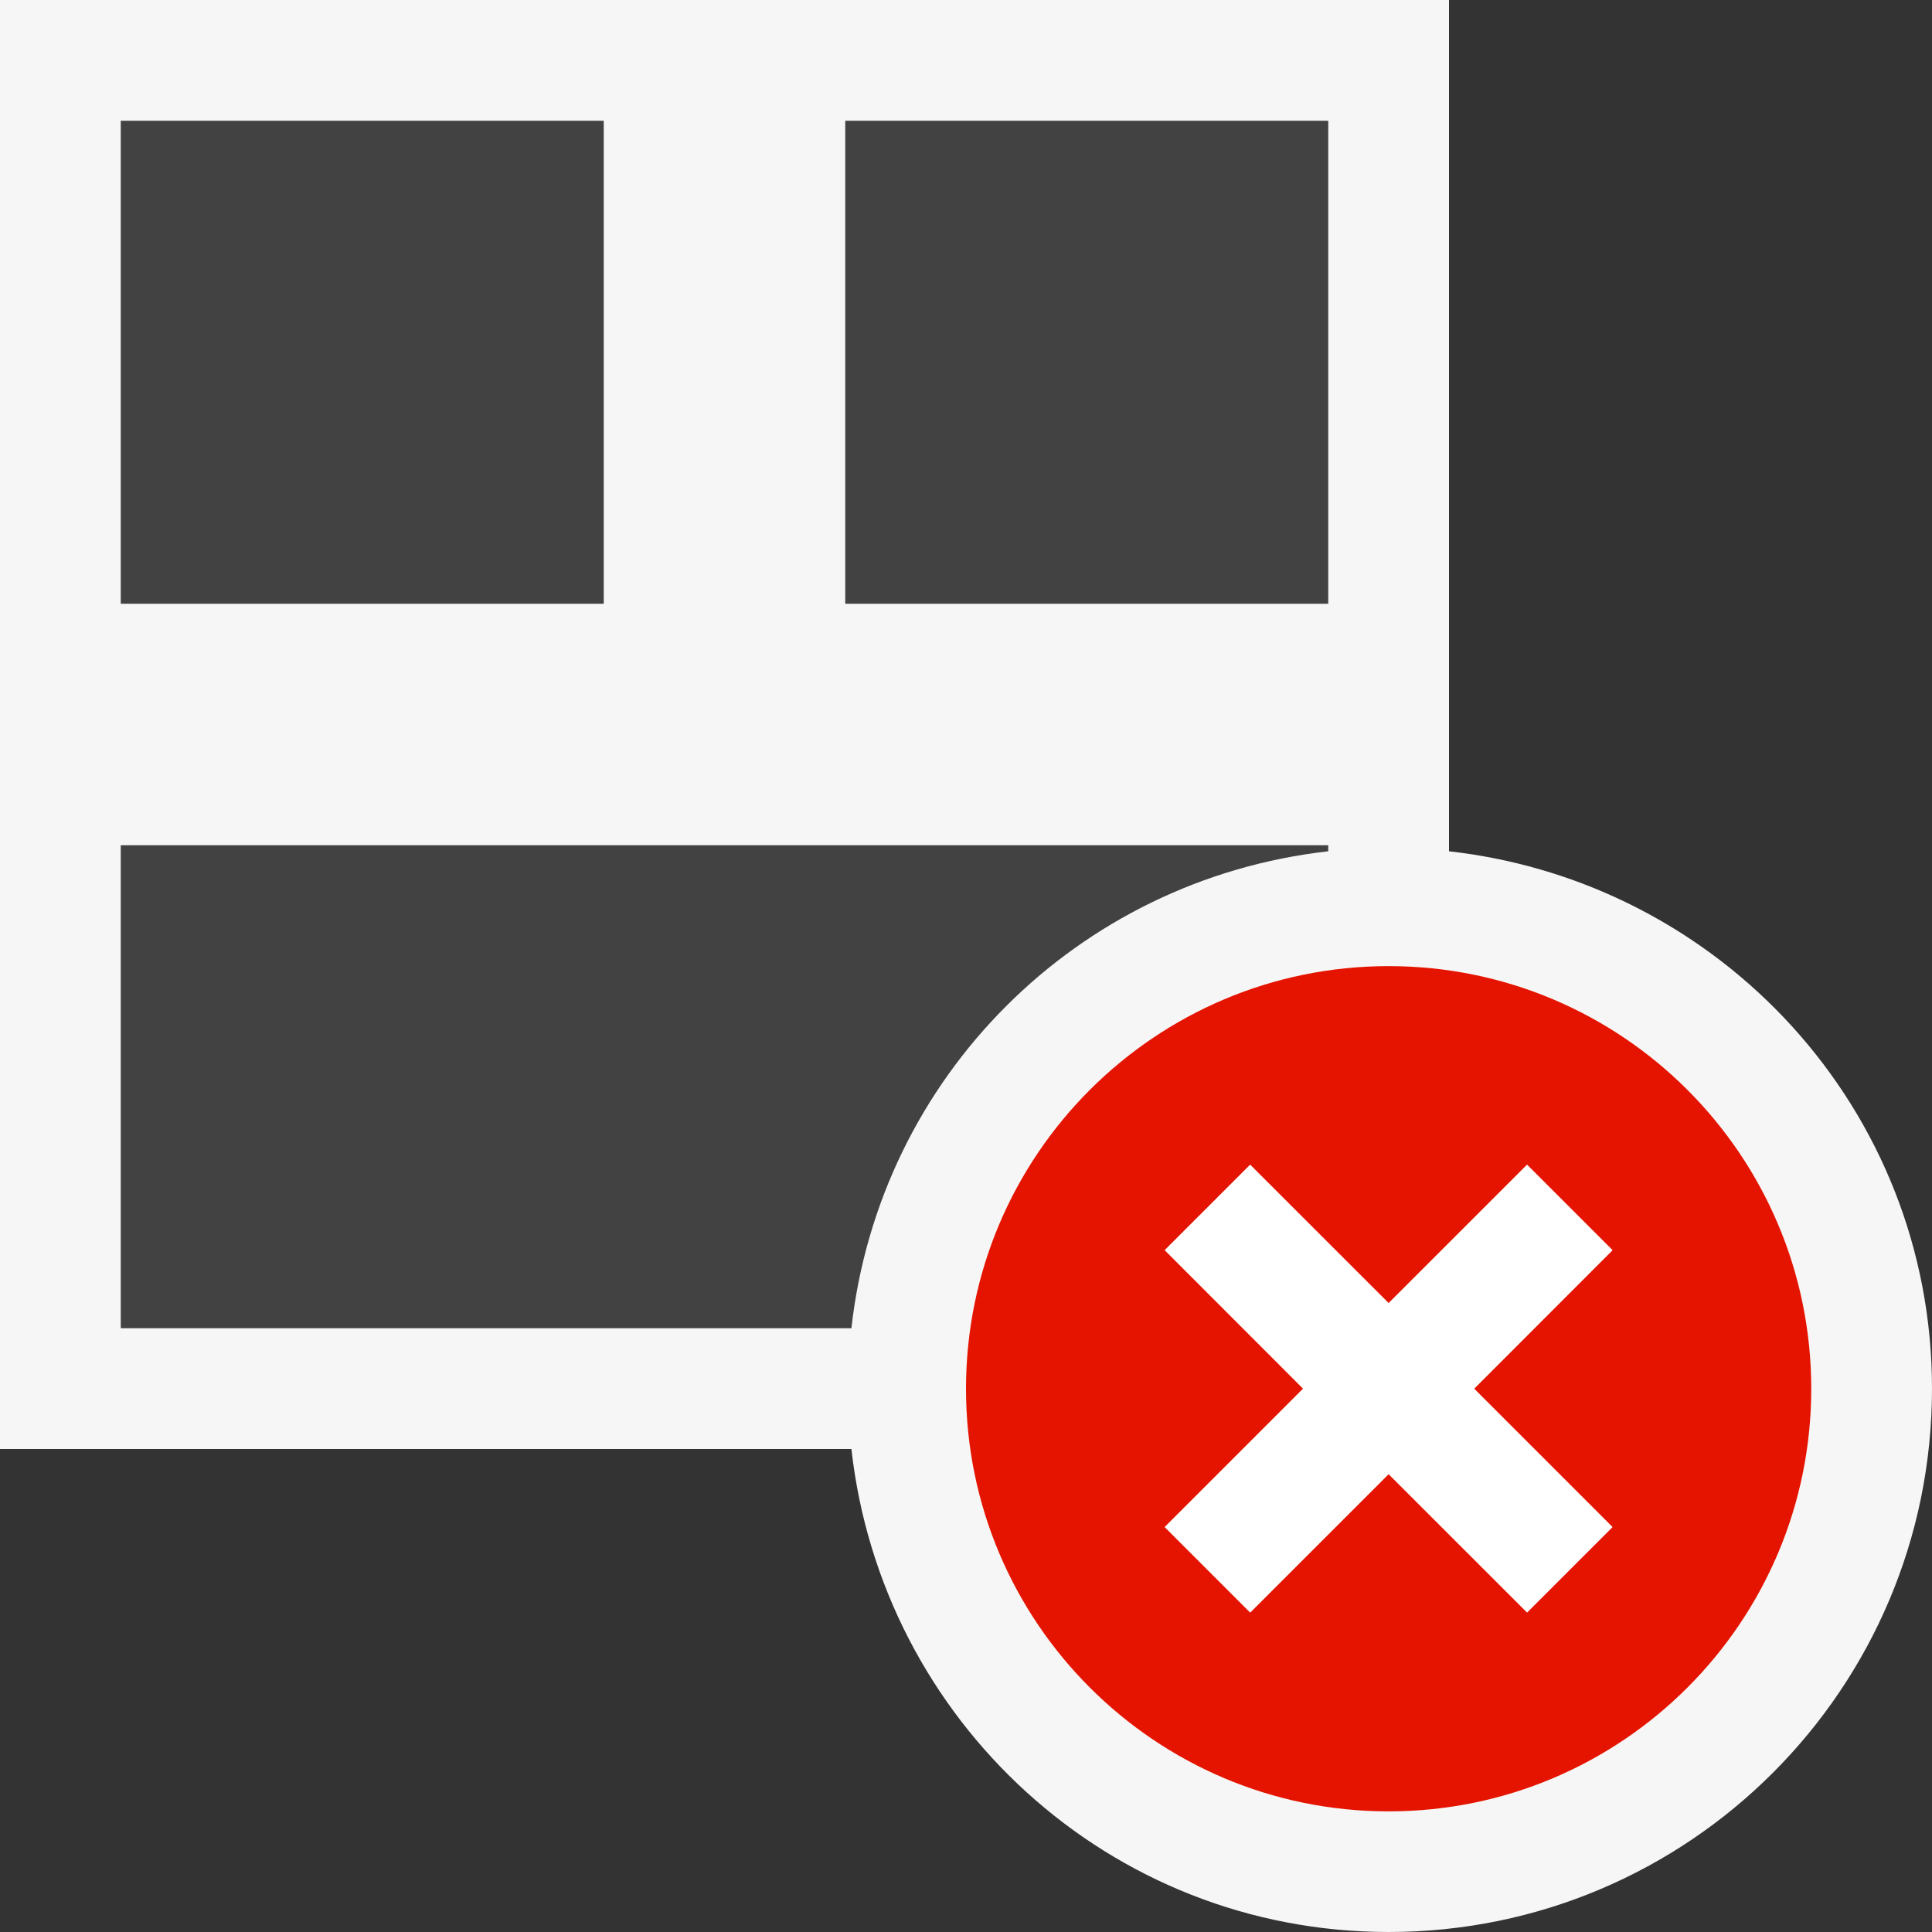 <svg xmlns="http://www.w3.org/2000/svg" xmlns:svg="http://www.w3.org/2000/svg" id="svg2" width="20" height="20" version="1.1" viewBox="0 0 20 20" xml:space="preserve"><rect x="0" y="0" width="20" height="20" fill="#333333" stroke="none"/><defs id="defs6"><clipPath id="clipPath16" clipPathUnits="userSpaceOnUse"><path id="path18" d="M 0,16 16,16 16,0 0,0 0,16 Z"/></clipPath><clipPath id="clipPath28" clipPathUnits="userSpaceOnUse"><path id="path30" d="M 0,16 16,16 16,0 0,0 0,16 Z"/></clipPath><clipPath id="clipPath38" clipPathUnits="userSpaceOnUse"><path id="path40" d="M 0,16 16,16 16,0 0,0 0,16 Z"/></clipPath></defs><g id="g10" transform="matrix(1.25,0,0,-1.25,0,20)"><g id="g12"><g id="g14" clip-path="url(#clipPath16)"><g id="g20" transform="translate(16,4.5)"><path id="path22" d="m 0,0 c 0,-2.485 -2.015,-4.5 -4.5,-4.5 -2.314,0 -4.198,1.753 -4.449,4 l -7.051,0 0,12 12,0 0,-7.05 C -1.753,4.198 0,2.314 0,0" style="fill:#f6f6f6;fill-opacity:1;fill-rule:nonzero;stroke:none"/></g></g></g><g id="g24"><g id="g26" clip-path="url(#clipPath28)"><path id="path32" d="m 5,15 -4,0 0,-4 4,0 0,4 z m 6,0 -4,0 0,-4 4,0 0,4 z M 7.051,5 1,5 1,9 11,9 11,8.95 C 8.92,8.716 7.283,7.081 7.051,5" style="fill:#424242;fill-opacity:1;fill-rule:nonzero;stroke:none"/></g></g><g id="g34"><g id="g36" clip-path="url(#clipPath38)"><g id="g42" transform="translate(13.354,3.353)"><path id="path44" d="M 0,0 -0.707,-0.707 -1.854,0.439 -3,-0.707 -3.707,0 -2.561,1.146 -3.707,2.293 -3,3 -1.854,1.854 -0.707,3 0,2.293 -1.146,1.146 0,0 Z m -1.854,4.646 c -1.932,0 -3.5,-1.567 -3.5,-3.5 0,-1.932 1.568,-3.5 3.5,-3.5 1.933,0 3.5,1.568 3.5,3.5 0,1.933 -1.567,3.5 -3.5,3.5" style="fill:#e51400;fill-opacity:1;fill-rule:nonzero;stroke:none"/></g></g></g><g id="g46" transform="translate(12.646,6.354)"><path id="path48" d="M 0,0 -1.146,-1.146 -2.293,0 -3,-0.707 -1.854,-1.854 -3,-3 -2.293,-3.707 -1.146,-2.561 0,-3.707 0.707,-3 -0.439,-1.854 0.707,-0.707 0,0 Z" style="fill:#fff;fill-opacity:1;fill-rule:nonzero;stroke:none"/></g></g></svg>